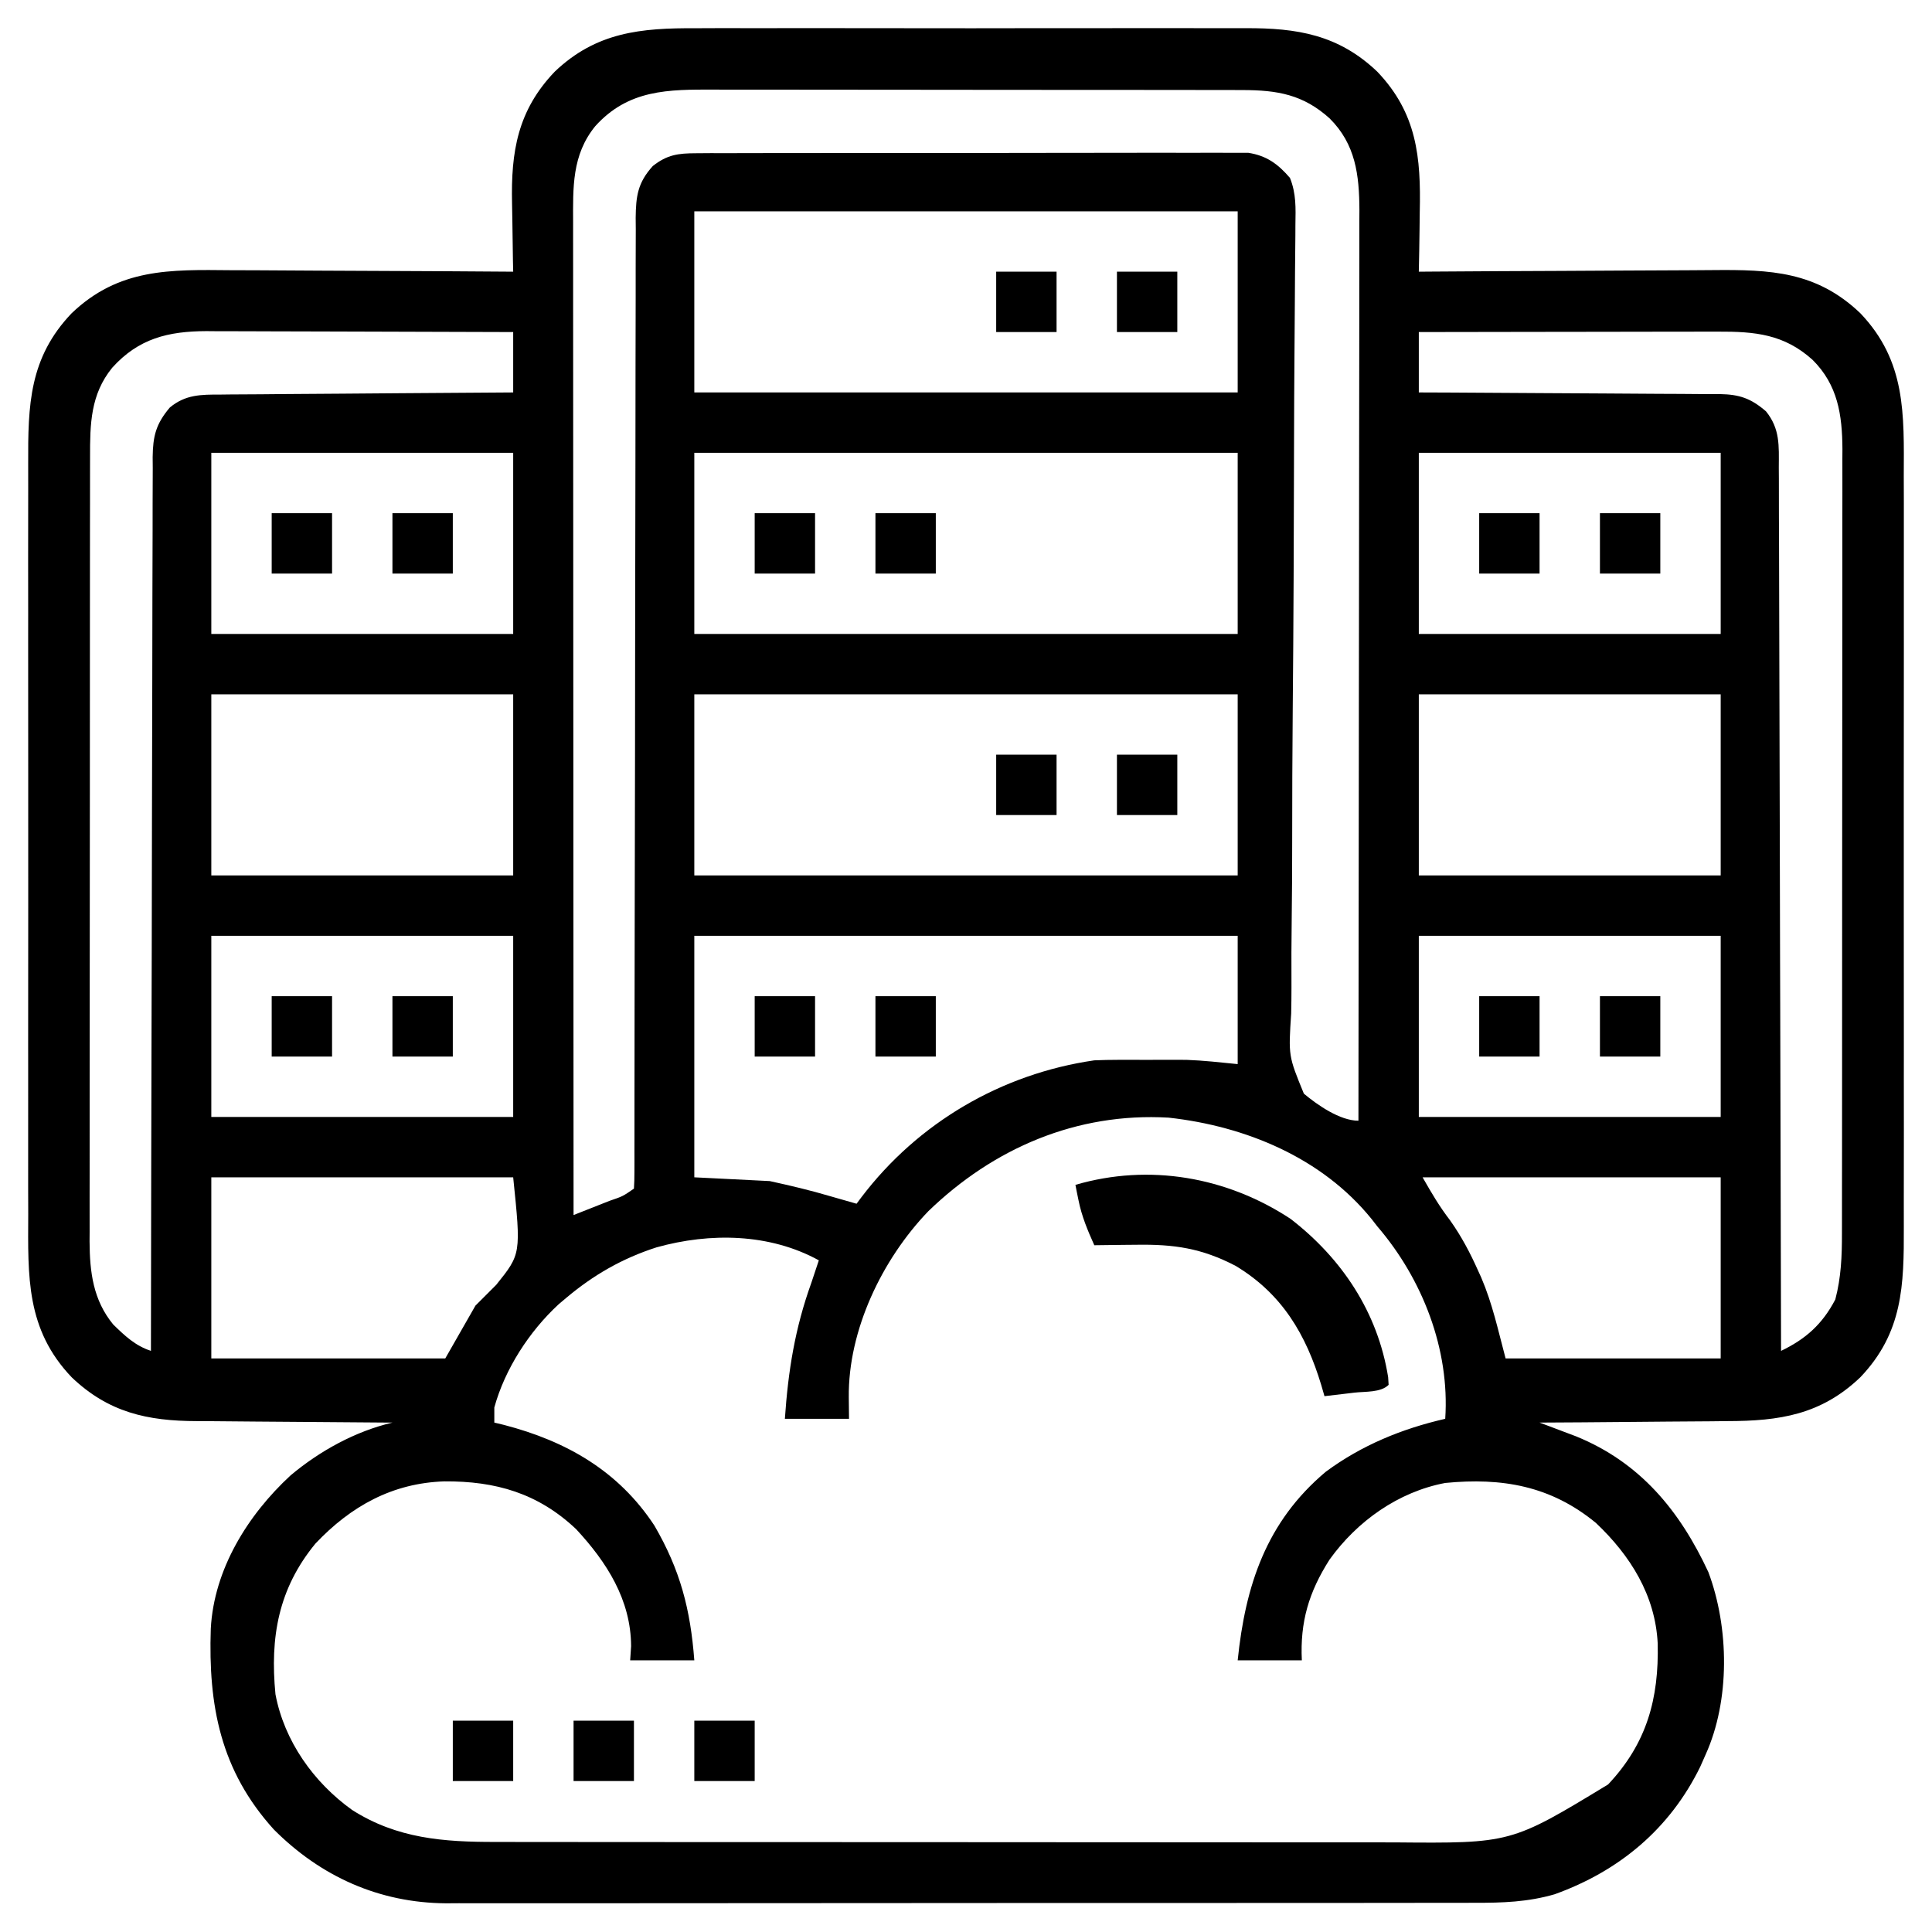 <?xml version="1.0" encoding="UTF-8"?>
<svg version="1.1" xmlns="http://www.w3.org/2000/svg" width="512" height="512">
<path d="M0 0 C1.737 -0.005 3.475 -0.013 5.212 -0.021 C9.902 -0.039 14.592 -0.032 19.282 -0.02 C24.207 -0.01 29.132 -0.019 34.057 -0.025 C42.325 -0.033 50.593 -0.023 58.861 -0.004 C68.399 0.018 77.937 0.011 87.475 -0.011 C95.687 -0.029 103.899 -0.032 112.11 -0.021 C117.005 -0.015 121.9 -0.014 126.794 -0.028 C131.398 -0.039 136 -0.031 140.604 -0.008 C142.286 -0.003 143.968 -0.004 145.65 -0.013 C159.348 -0.079 170.322 1.72 180.586 11.518 C191.08 22.51 192.168 34.194 191.836 48.705 C191.816 50.245 191.798 51.784 191.781 53.324 C191.738 57.056 191.669 60.787 191.586 64.518 C192.777 64.509 193.968 64.5 195.194 64.491 C206.449 64.409 217.703 64.35 228.958 64.31 C234.743 64.29 240.528 64.261 246.313 64.216 C251.902 64.172 257.491 64.148 263.081 64.138 C265.207 64.131 267.333 64.116 269.459 64.095 C284.75 63.945 296.958 64.417 308.586 75.518 C320.736 88.245 320.167 102.219 320.104 118.807 C320.109 121.175 320.116 123.543 320.125 125.911 C320.143 132.32 320.136 138.728 320.123 145.138 C320.116 149.145 320.117 153.153 320.121 157.161 C320.122 157.828 320.122 158.495 320.123 159.182 C320.124 160.537 320.126 161.893 320.127 163.248 C320.138 175.933 320.125 188.617 320.104 201.302 C320.086 212.168 320.089 223.033 320.107 233.898 C320.129 246.54 320.137 259.182 320.125 271.824 C320.124 273.174 320.122 274.524 320.121 275.874 C320.12 276.87 320.12 276.87 320.119 277.887 C320.116 282.549 320.122 287.211 320.131 291.873 C320.143 298.158 320.135 304.441 320.112 310.725 C320.106 313.027 320.108 315.328 320.117 317.63 C320.171 333.163 319.871 345.696 308.586 357.518 C298.213 367.42 287.226 369.119 273.293 369.127 C271.851 369.142 270.41 369.159 268.968 369.177 C265.212 369.22 261.456 369.241 257.699 369.256 C253.851 369.276 250.003 369.317 246.154 369.357 C238.632 369.432 231.109 369.483 223.586 369.518 C224.464 369.847 225.342 370.176 226.247 370.515 C227.407 370.954 228.567 371.393 229.762 371.846 C230.908 372.278 232.054 372.71 233.236 373.155 C250.24 380.069 260.753 392.863 268.324 409.146 C273.85 423.909 274.097 443.119 267.586 457.518 C267.112 458.589 266.637 459.66 266.148 460.764 C258.118 477.153 244.756 488.339 227.586 494.518 C220.522 496.571 213.743 496.803 206.423 496.778 C205.223 496.782 204.023 496.786 202.787 496.79 C199.479 496.798 196.17 496.798 192.862 496.794 C189.285 496.791 185.708 496.8 182.131 496.808 C175.132 496.82 168.133 496.822 161.134 496.82 C155.442 496.818 149.75 496.82 144.058 496.824 C142.841 496.825 142.841 496.825 141.599 496.826 C139.951 496.827 138.303 496.828 136.654 496.83 C121.208 496.84 105.762 496.838 90.316 496.832 C76.202 496.827 62.088 496.838 47.974 496.857 C33.464 496.877 18.954 496.885 4.445 496.881 C-3.695 496.879 -11.834 496.882 -19.973 496.896 C-26.902 496.908 -33.832 496.909 -40.762 496.897 C-44.293 496.891 -47.825 496.89 -51.356 496.902 C-55.194 496.915 -59.032 496.904 -62.87 496.892 C-63.973 496.899 -65.076 496.907 -66.212 496.914 C-83.922 496.792 -99.378 489.839 -111.824 477.373 C-126.003 461.74 -129.237 444.485 -128.553 424.148 C-127.721 408.415 -118.77 394.006 -107.414 383.518 C-99.714 377.045 -90.246 371.826 -80.414 369.518 C-81.204 369.514 -81.994 369.51 -82.808 369.507 C-90.295 369.468 -97.782 369.411 -105.269 369.334 C-109.117 369.294 -112.965 369.262 -116.813 369.247 C-120.535 369.231 -124.257 369.197 -127.979 369.149 C-129.39 369.135 -130.802 369.127 -132.213 369.126 C-145.398 369.11 -155.696 366.795 -165.414 357.518 C-177.564 344.79 -176.995 330.816 -176.932 314.229 C-176.937 311.861 -176.944 309.493 -176.953 307.125 C-176.971 300.716 -176.964 294.307 -176.951 287.898 C-176.944 283.89 -176.946 279.882 -176.949 275.874 C-176.95 275.207 -176.951 274.54 -176.951 273.853 C-176.952 272.498 -176.954 271.143 -176.955 269.787 C-176.966 257.102 -176.953 244.418 -176.932 231.733 C-176.914 220.867 -176.917 210.002 -176.936 199.137 C-176.957 186.495 -176.965 173.853 -176.953 161.211 C-176.952 159.861 -176.951 158.511 -176.949 157.161 C-176.949 156.497 -176.948 155.833 -176.947 155.148 C-176.944 150.486 -176.95 145.824 -176.959 141.162 C-176.971 134.878 -176.963 128.594 -176.94 122.31 C-176.934 120.008 -176.936 117.707 -176.945 115.406 C-176.999 99.872 -176.699 87.339 -165.414 75.518 C-152.918 63.588 -139.413 63.961 -123.121 64.127 C-120.962 64.134 -118.803 64.14 -116.644 64.144 C-110.994 64.159 -105.344 64.199 -99.693 64.243 C-93.915 64.284 -88.136 64.302 -82.357 64.322 C-71.043 64.365 -59.728 64.433 -48.414 64.518 C-48.445 63.104 -48.445 63.104 -48.478 61.663 C-48.546 58.116 -48.596 54.57 -48.634 51.023 C-48.654 49.497 -48.681 47.972 -48.716 46.447 C-49.023 32.697 -47.241 21.811 -37.414 11.518 C-26.395 0.998 -14.536 -0.077 0 0 Z M-26.664 25.955 C-32.889 33.594 -32.561 42.214 -32.534 51.641 C-32.535 52.765 -32.536 53.889 -32.537 55.047 C-32.539 58.815 -32.533 62.583 -32.528 66.351 C-32.527 69.051 -32.527 71.752 -32.528 74.452 C-32.529 80.267 -32.525 86.081 -32.52 91.896 C-32.512 100.302 -32.509 108.709 -32.508 117.116 C-32.506 130.756 -32.499 144.396 -32.49 158.036 C-32.48 171.284 -32.473 184.533 -32.469 197.782 C-32.469 198.599 -32.468 199.415 -32.468 200.257 C-32.467 204.355 -32.466 208.453 -32.464 212.551 C-32.454 246.54 -32.436 280.529 -32.414 314.518 C-29.934 313.542 -27.455 312.562 -24.977 311.58 C-24.27 311.302 -23.562 311.024 -22.834 310.738 C-19.367 309.555 -19.367 309.555 -16.414 307.518 C-16.316 306.105 -16.287 304.688 -16.287 303.273 C-16.284 302.351 -16.281 301.43 -16.277 300.481 C-16.279 299.456 -16.281 298.432 -16.283 297.377 C-16.281 296.299 -16.279 295.22 -16.276 294.108 C-16.27 290.463 -16.271 286.818 -16.272 283.173 C-16.269 280.572 -16.266 277.971 -16.262 275.369 C-16.254 269.752 -16.249 264.135 -16.245 258.518 C-16.24 249.641 -16.223 240.763 -16.204 231.885 C-16.198 228.85 -16.191 225.815 -16.185 222.779 C-16.183 221.641 -16.183 221.641 -16.18 220.48 C-16.162 211.837 -16.146 203.194 -16.131 194.552 C-16.13 193.761 -16.128 192.971 -16.127 192.156 C-16.105 179.354 -16.094 166.551 -16.087 153.748 C-16.079 140.61 -16.055 127.473 -16.019 114.335 C-15.997 106.229 -15.987 98.122 -15.993 90.015 C-15.997 83.802 -15.98 77.588 -15.955 71.374 C-15.948 68.824 -15.948 66.274 -15.955 63.724 C-15.964 60.246 -15.948 56.77 -15.926 53.293 C-15.935 52.28 -15.943 51.267 -15.952 50.223 C-15.886 44.511 -15.418 40.931 -11.414 36.518 C-7.606 33.512 -4.721 33.14 0.069 33.13 C1.38 33.12 2.691 33.11 4.041 33.1 C5.487 33.104 6.933 33.109 8.379 33.114 C9.907 33.108 11.435 33.101 12.962 33.093 C17.107 33.075 21.252 33.076 25.396 33.082 C28.858 33.085 32.32 33.079 35.781 33.073 C43.949 33.059 52.116 33.06 60.284 33.072 C68.706 33.083 77.128 33.069 85.551 33.042 C92.786 33.02 100.021 33.013 107.256 33.019 C111.575 33.023 115.894 33.02 120.214 33.003 C124.276 32.987 128.338 32.991 132.4 33.01 C133.889 33.014 135.378 33.011 136.867 33 C138.903 32.987 140.94 33.001 142.976 33.016 C144.114 33.017 145.252 33.017 146.425 33.017 C151.289 33.787 154.259 35.98 157.442 39.669 C159.114 43.832 158.958 47.649 158.884 52.094 C158.88 53.063 158.876 54.033 158.872 55.032 C158.855 58.285 158.818 61.537 158.78 64.79 C158.765 67.121 158.751 69.452 158.738 71.783 C158.709 76.805 158.672 81.826 158.63 86.848 C158.566 94.79 158.537 102.732 158.517 110.674 C158.513 112.028 158.51 113.382 158.506 114.735 C158.5 116.787 158.495 118.839 158.49 120.89 C158.469 128.622 158.445 136.353 158.416 144.085 C158.413 144.792 158.41 145.498 158.408 146.226 C158.363 157.672 158.275 169.118 158.173 180.564 C158.069 192.324 158.023 204.084 158.028 215.844 C158.027 222.445 157.999 229.042 157.906 235.642 C157.819 241.852 157.802 248.058 157.838 254.268 C157.839 256.544 157.814 258.821 157.761 261.097 C157.027 272.356 157.027 272.356 161.125 282.349 C164.748 285.37 170.682 289.518 175.586 289.518 C175.632 257.95 175.667 226.382 175.688 194.814 C175.691 191.085 175.693 187.356 175.696 183.628 C175.696 182.885 175.697 182.143 175.697 181.378 C175.706 169.366 175.722 157.354 175.74 145.342 C175.759 133.013 175.77 120.683 175.774 108.354 C175.777 100.748 175.786 93.143 175.802 85.538 C175.814 79.702 175.815 73.866 175.812 68.03 C175.813 65.639 175.817 63.248 175.824 60.857 C175.834 57.589 175.832 54.321 175.826 51.053 C175.832 50.11 175.838 49.168 175.844 48.196 C175.802 38.877 174.841 30.735 167.945 23.889 C160.956 17.583 154.154 16.397 144.851 16.384 C144.199 16.382 143.546 16.379 142.875 16.377 C140.703 16.371 138.532 16.371 136.36 16.372 C134.797 16.369 133.235 16.366 131.672 16.362 C127.437 16.353 123.201 16.351 118.965 16.35 C116.316 16.35 113.667 16.347 111.018 16.345 C101.768 16.336 92.518 16.331 83.268 16.332 C74.659 16.333 66.05 16.322 57.441 16.307 C50.039 16.293 42.636 16.288 35.234 16.289 C30.818 16.289 26.402 16.286 21.985 16.276 C17.83 16.266 13.674 16.266 9.518 16.273 C7.998 16.274 6.478 16.272 4.958 16.266 C-7.36 16.22 -17.869 16.207 -26.664 25.955 Z M-0.414 48.518 C-0.414 64.358 -0.414 80.198 -0.414 96.518 C47.106 96.518 94.626 96.518 143.586 96.518 C143.586 80.678 143.586 64.838 143.586 48.518 C96.066 48.518 48.546 48.518 -0.414 48.518 Z M-154.664 89.955 C-160.445 97.049 -160.564 104.889 -160.548 113.682 C-160.55 114.596 -160.552 115.509 -160.555 116.451 C-160.561 119.507 -160.56 122.562 -160.559 125.618 C-160.562 127.812 -160.566 130.005 -160.57 132.198 C-160.578 138.152 -160.581 144.107 -160.581 150.062 C-160.582 153.783 -160.584 157.504 -160.587 161.225 C-160.596 173.54 -160.6 185.854 -160.599 198.169 C-160.599 198.832 -160.599 199.496 -160.599 200.179 C-160.599 200.843 -160.599 201.507 -160.599 202.192 C-160.599 212.952 -160.608 223.712 -160.623 234.472 C-160.637 245.532 -160.644 256.592 -160.643 267.651 C-160.643 273.856 -160.645 280.061 -160.656 286.266 C-160.666 292.102 -160.666 297.939 -160.659 303.775 C-160.658 305.915 -160.66 308.054 -160.666 310.193 C-160.674 313.12 -160.669 316.046 -160.661 318.972 C-160.669 320.234 -160.669 320.234 -160.677 321.521 C-160.63 329.667 -159.725 337.058 -154.414 343.518 C-151.273 346.573 -148.609 349.119 -144.414 350.518 C-144.412 348.64 -144.412 348.64 -144.41 346.724 C-144.374 317.006 -144.318 287.289 -144.236 257.571 C-144.226 253.914 -144.216 250.257 -144.207 246.599 C-144.205 245.871 -144.203 245.143 -144.201 244.393 C-144.17 232.602 -144.153 220.811 -144.141 209.02 C-144.128 196.922 -144.101 184.824 -144.059 172.726 C-144.034 165.261 -144.021 157.795 -144.023 150.33 C-144.023 144.606 -144.002 138.882 -143.973 133.158 C-143.964 130.81 -143.963 128.461 -143.968 126.112 C-143.975 122.909 -143.957 119.706 -143.933 116.502 C-143.941 115.57 -143.949 114.638 -143.957 113.678 C-143.883 108.128 -143.132 104.915 -139.414 100.518 C-135.263 97.064 -131.139 97.076 -125.952 97.085 C-125.112 97.075 -124.273 97.065 -123.408 97.054 C-120.643 97.024 -117.878 97.015 -115.113 97.006 C-113.192 96.989 -111.271 96.971 -109.35 96.951 C-104.302 96.904 -99.253 96.874 -94.204 96.848 C-89.05 96.818 -83.895 96.772 -78.74 96.727 C-68.632 96.641 -58.523 96.575 -48.414 96.518 C-48.414 91.238 -48.414 85.958 -48.414 80.518 C-59.732 80.472 -71.051 80.436 -82.369 80.414 C-87.625 80.404 -92.881 80.389 -98.137 80.367 C-103.214 80.345 -108.291 80.333 -113.368 80.328 C-115.301 80.324 -117.233 80.317 -119.165 80.306 C-121.882 80.292 -124.598 80.29 -127.314 80.291 C-128.5 80.28 -128.5 80.28 -129.71 80.269 C-139.837 80.306 -147.675 82.208 -154.664 89.955 Z M191.586 80.518 C191.586 85.798 191.586 91.078 191.586 96.518 C194.16 96.527 196.733 96.536 199.385 96.546 C207.895 96.58 216.405 96.635 224.914 96.701 C230.073 96.741 235.231 96.773 240.39 96.789 C245.37 96.804 250.349 96.838 255.329 96.886 C257.228 96.901 259.126 96.909 261.025 96.909 C263.687 96.912 266.348 96.939 269.01 96.972 C269.793 96.967 270.575 96.962 271.382 96.956 C276.535 97.054 279.548 98.048 283.586 101.518 C287.348 106.163 287.014 110.679 286.985 116.382 C286.991 117.383 286.998 118.383 287.005 119.414 C287.023 122.771 287.021 126.127 287.018 129.484 C287.027 131.888 287.038 134.293 287.049 136.698 C287.071 141.876 287.084 147.055 287.088 152.234 C287.095 159.722 287.118 167.209 287.145 174.697 C287.188 186.846 287.218 198.994 287.24 211.143 C287.261 222.943 287.288 234.744 287.323 246.544 C287.326 247.272 287.328 247.999 287.33 248.749 C287.341 252.399 287.352 256.048 287.364 259.698 C287.457 289.971 287.528 320.244 287.586 350.518 C294.172 347.345 298.537 343.429 301.961 336.893 C303.509 331.01 303.731 325.391 303.72 319.353 C303.723 317.982 303.723 317.982 303.727 316.585 C303.733 313.529 303.732 310.473 303.731 307.417 C303.734 305.224 303.738 303.03 303.741 300.837 C303.75 294.883 303.753 288.928 303.753 282.973 C303.754 279.252 303.756 275.531 303.759 271.81 C303.767 259.495 303.772 247.181 303.771 234.866 C303.771 233.871 303.771 233.871 303.771 232.856 C303.771 231.86 303.771 231.86 303.771 230.844 C303.771 220.083 303.78 209.323 303.794 198.563 C303.809 187.503 303.815 176.443 303.815 165.384 C303.815 159.179 303.817 152.974 303.828 146.77 C303.838 140.933 303.838 135.096 303.83 129.26 C303.829 127.12 303.832 124.981 303.838 122.842 C303.846 119.916 303.841 116.99 303.833 114.063 C303.838 113.222 303.843 112.381 303.849 111.514 C303.796 102.455 302.623 94.519 295.945 87.889 C288.382 81.065 280.681 80.36 270.827 80.404 C269.967 80.404 269.108 80.404 268.223 80.404 C265.399 80.404 262.574 80.412 259.75 80.42 C257.786 80.422 255.821 80.423 253.857 80.424 C248.698 80.428 243.539 80.438 238.38 80.449 C233.112 80.459 227.843 80.464 222.574 80.469 C212.245 80.479 201.915 80.497 191.586 80.518 Z M-128.414 112.518 C-128.414 128.358 -128.414 144.198 -128.414 160.518 C-102.014 160.518 -75.614 160.518 -48.414 160.518 C-48.414 144.678 -48.414 128.838 -48.414 112.518 C-74.814 112.518 -101.214 112.518 -128.414 112.518 Z M-0.414 112.518 C-0.414 128.358 -0.414 144.198 -0.414 160.518 C47.106 160.518 94.626 160.518 143.586 160.518 C143.586 144.678 143.586 128.838 143.586 112.518 C96.066 112.518 48.546 112.518 -0.414 112.518 Z M191.586 112.518 C191.586 128.358 191.586 144.198 191.586 160.518 C217.986 160.518 244.386 160.518 271.586 160.518 C271.586 144.678 271.586 128.838 271.586 112.518 C245.186 112.518 218.786 112.518 191.586 112.518 Z M-128.414 176.518 C-128.414 192.358 -128.414 208.198 -128.414 224.518 C-102.014 224.518 -75.614 224.518 -48.414 224.518 C-48.414 208.678 -48.414 192.838 -48.414 176.518 C-74.814 176.518 -101.214 176.518 -128.414 176.518 Z M-0.414 176.518 C-0.414 192.358 -0.414 208.198 -0.414 224.518 C47.106 224.518 94.626 224.518 143.586 224.518 C143.586 208.678 143.586 192.838 143.586 176.518 C96.066 176.518 48.546 176.518 -0.414 176.518 Z M191.586 176.518 C191.586 192.358 191.586 208.198 191.586 224.518 C217.986 224.518 244.386 224.518 271.586 224.518 C271.586 208.678 271.586 192.838 271.586 176.518 C245.186 176.518 218.786 176.518 191.586 176.518 Z M-128.414 240.518 C-128.414 256.358 -128.414 272.198 -128.414 288.518 C-102.014 288.518 -75.614 288.518 -48.414 288.518 C-48.414 272.678 -48.414 256.838 -48.414 240.518 C-74.814 240.518 -101.214 240.518 -128.414 240.518 Z M-0.414 240.518 C-0.414 261.638 -0.414 282.758 -0.414 304.518 C6.186 304.848 12.786 305.178 19.586 305.518 C25.059 306.721 30.251 307.931 35.586 309.518 C36.902 309.895 38.218 310.272 39.535 310.646 C41.045 311.078 41.045 311.078 42.586 311.518 C43.01 310.949 43.434 310.381 43.871 309.795 C58.875 290.043 80.96 277.092 105.586 273.518 C107.704 273.429 109.825 273.387 111.945 273.385 C113.144 273.383 114.343 273.382 115.578 273.381 C116.818 273.385 118.058 273.389 119.336 273.393 C121.173 273.387 121.173 273.387 123.047 273.381 C124.853 273.383 124.853 273.383 126.695 273.385 C127.778 273.386 128.86 273.387 129.976 273.388 C134.525 273.551 139.056 274.065 143.586 274.518 C143.586 263.298 143.586 252.078 143.586 240.518 C96.066 240.518 48.546 240.518 -0.414 240.518 Z M191.586 240.518 C191.586 256.358 191.586 272.198 191.586 288.518 C217.986 288.518 244.386 288.518 271.586 288.518 C271.586 272.678 271.586 256.838 271.586 240.518 C245.186 240.518 218.786 240.518 191.586 240.518 Z M61.586 313.518 C49.351 326.251 40.328 345.027 40.523 362.83 C40.554 365.645 40.554 365.645 40.586 368.518 C34.976 368.518 29.366 368.518 23.586 368.518 C24.459 355.794 26.255 344.538 30.586 332.518 C31.257 330.519 31.925 328.519 32.586 326.518 C19.537 319.341 3.735 319.129 -10.418 323.077 C-19.442 325.975 -27.158 330.393 -34.414 336.518 C-35.057 337.06 -35.701 337.603 -36.363 338.162 C-44.136 345.341 -50.596 355.284 -53.414 365.518 C-53.414 366.838 -53.414 368.158 -53.414 369.518 C-52.554 369.725 -51.694 369.933 -50.809 370.146 C-34.351 374.436 -20.547 382.285 -11.012 396.779 C-4.121 408.59 -1.436 419.059 -0.414 432.518 C-6.024 432.518 -11.634 432.518 -17.414 432.518 C-17.332 431.28 -17.249 430.043 -17.164 428.768 C-17.222 416.477 -23.616 406.51 -31.727 397.768 C-41.811 388.223 -53.109 384.996 -66.66 385.098 C-80.414 385.544 -91.433 391.661 -100.82 401.58 C-110.663 413.546 -112.879 426.444 -111.414 441.518 C-109.074 453.916 -101.307 464.865 -91.102 472.174 C-79.198 479.762 -66.887 480.672 -53.093 480.651 C-51.429 480.655 -51.429 480.655 -49.732 480.658 C-46.031 480.664 -42.331 480.664 -38.63 480.663 C-35.97 480.666 -33.31 480.669 -30.65 480.673 C-24.184 480.681 -17.718 480.684 -11.251 480.685 C-5.992 480.685 -0.732 480.687 4.527 480.69 C19.46 480.699 34.393 480.704 49.325 480.703 C50.531 480.703 50.531 480.703 51.762 480.703 C52.567 480.703 53.372 480.703 54.201 480.703 C67.241 480.702 80.281 480.712 93.321 480.726 C106.731 480.74 120.142 480.747 133.552 480.746 C141.072 480.746 148.593 480.749 156.113 480.76 C162.517 480.769 168.921 480.771 175.324 480.764 C178.587 480.761 181.849 480.762 185.111 480.769 C216.027 481.045 216.027 481.045 241.75 465.416 C252.025 454.525 255.23 442.668 254.895 428.037 C254.253 415.277 247.653 404.752 238.523 396.111 C226.558 386.269 213.66 384.052 198.586 385.518 C186.187 387.858 175.239 395.625 167.93 405.83 C162.443 414.437 160.093 422.337 160.586 432.518 C154.976 432.518 149.366 432.518 143.586 432.518 C145.616 412.727 151.136 395.815 166.93 382.549 C176.414 375.528 187.132 371.134 198.586 368.518 C199.82 350.116 192.564 331.465 180.586 317.518 C179.842 316.56 179.842 316.56 179.082 315.584 C165.903 299.293 145.64 290.954 125.273 288.705 C100.906 287.294 78.875 296.794 61.586 313.518 Z M-128.414 304.518 C-128.414 320.358 -128.414 336.198 -128.414 352.518 C-107.954 352.518 -87.494 352.518 -66.414 352.518 C-63.774 347.898 -61.134 343.278 -58.414 338.518 C-55.692 335.795 -55.692 335.795 -52.914 333.018 C-46.327 324.82 -46.327 324.82 -48.414 304.518 C-74.814 304.518 -101.214 304.518 -128.414 304.518 Z M192.586 304.518 C195.024 308.785 197.008 312.196 199.898 315.955 C202.887 320.187 205.172 324.491 207.273 329.205 C207.546 329.803 207.82 330.401 208.101 331.017 C211.121 338.06 212.559 344.918 214.586 352.518 C233.396 352.518 252.206 352.518 271.586 352.518 C271.586 336.678 271.586 320.838 271.586 304.518 C245.516 304.518 219.446 304.518 192.586 304.518 Z " fill="#000000" transform="translate(184.414,7.482)"/>
<path d="M0 0 C13.649 10.533 23.116 24.774 25.871 41.953 C25.935 42.966 25.935 42.966 26 44 C23.919 46.081 19.814 45.731 16.938 46.062 C16.179 46.153 15.42 46.244 14.639 46.338 C12.76 46.562 10.88 46.782 9 47 C8.72 46.033 8.441 45.066 8.152 44.07 C4.103 30.674 -2.203 19.896 -14.551 12.465 C-23.569 7.771 -30.861 6.712 -40.938 6.875 C-42.536 6.889 -42.536 6.889 -44.166 6.902 C-46.778 6.926 -49.389 6.959 -52 7 C-53.775 3.028 -55.331 -0.655 -56.188 -4.938 C-56.346 -5.71 -56.505 -6.482 -56.668 -7.277 C-56.778 -7.846 -56.887 -8.414 -57 -9 C-37.447 -14.724 -16.9 -11.118 0 0 Z " fill="#000000" transform="translate(342,323)"/>
<path d="M0 0 C5.28 0 10.56 0 16 0 C16 5.28 16 10.56 16 16 C10.72 16 5.44 16 0 16 C0 10.72 0 5.44 0 0 Z " fill="#000000" transform="translate(184,456)"/>
<path d="M0 0 C5.28 0 10.56 0 16 0 C16 5.28 16 10.56 16 16 C10.72 16 5.44 16 0 16 C0 10.72 0 5.44 0 0 Z " fill="#000000" transform="translate(152,456)"/>
<path d="M0 0 C5.28 0 10.56 0 16 0 C16 5.28 16 10.56 16 16 C10.72 16 5.44 16 0 16 C0 10.72 0 5.44 0 0 Z " fill="#000000" transform="translate(120,456)"/>
<path d="M0 0 C5.28 0 10.56 0 16 0 C16 5.28 16 10.56 16 16 C10.72 16 5.44 16 0 16 C0 10.72 0 5.44 0 0 Z " fill="#000000" transform="translate(424,264)"/>
<path d="M0 0 C5.28 0 10.56 0 16 0 C16 5.28 16 10.56 16 16 C10.72 16 5.44 16 0 16 C0 10.72 0 5.44 0 0 Z " fill="#000000" transform="translate(392,264)"/>
<path d="M0 0 C5.28 0 10.56 0 16 0 C16 5.28 16 10.56 16 16 C10.72 16 5.44 16 0 16 C0 10.72 0 5.44 0 0 Z " fill="#000000" transform="translate(232,264)"/>
<path d="M0 0 C5.28 0 10.56 0 16 0 C16 5.28 16 10.56 16 16 C10.72 16 5.44 16 0 16 C0 10.72 0 5.44 0 0 Z " fill="#000000" transform="translate(200,264)"/>
<path d="M0 0 C5.28 0 10.56 0 16 0 C16 5.28 16 10.56 16 16 C10.72 16 5.44 16 0 16 C0 10.72 0 5.44 0 0 Z " fill="#000000" transform="translate(104,264)"/>
<path d="M0 0 C5.28 0 10.56 0 16 0 C16 5.28 16 10.56 16 16 C10.72 16 5.44 16 0 16 C0 10.72 0 5.44 0 0 Z " fill="#000000" transform="translate(72,264)"/>
<path d="M0 0 C5.28 0 10.56 0 16 0 C16 5.28 16 10.56 16 16 C10.72 16 5.44 16 0 16 C0 10.72 0 5.44 0 0 Z " fill="#000000" transform="translate(296,200)"/>
<path d="M0 0 C5.28 0 10.56 0 16 0 C16 5.28 16 10.56 16 16 C10.72 16 5.44 16 0 16 C0 10.72 0 5.44 0 0 Z " fill="#000000" transform="translate(264,200)"/>
<path d="M0 0 C5.28 0 10.56 0 16 0 C16 5.28 16 10.56 16 16 C10.72 16 5.44 16 0 16 C0 10.72 0 5.44 0 0 Z " fill="#000000" transform="translate(424,136)"/>
<path d="M0 0 C5.28 0 10.56 0 16 0 C16 5.28 16 10.56 16 16 C10.72 16 5.44 16 0 16 C0 10.72 0 5.44 0 0 Z " fill="#000000" transform="translate(392,136)"/>
<path d="M0 0 C5.28 0 10.56 0 16 0 C16 5.28 16 10.56 16 16 C10.72 16 5.44 16 0 16 C0 10.72 0 5.44 0 0 Z " fill="#000000" transform="translate(232,136)"/>
<path d="M0 0 C5.28 0 10.56 0 16 0 C16 5.28 16 10.56 16 16 C10.72 16 5.44 16 0 16 C0 10.72 0 5.44 0 0 Z " fill="#000000" transform="translate(200,136)"/>
<path d="M0 0 C5.28 0 10.56 0 16 0 C16 5.28 16 10.56 16 16 C10.72 16 5.44 16 0 16 C0 10.72 0 5.44 0 0 Z " fill="#000000" transform="translate(104,136)"/>
<path d="M0 0 C5.28 0 10.56 0 16 0 C16 5.28 16 10.56 16 16 C10.72 16 5.44 16 0 16 C0 10.72 0 5.44 0 0 Z " fill="#000000" transform="translate(72,136)"/>
<path d="M0 0 C5.28 0 10.56 0 16 0 C16 5.28 16 10.56 16 16 C10.72 16 5.44 16 0 16 C0 10.72 0 5.44 0 0 Z " fill="#000000" transform="translate(296,72)"/>
<path d="M0 0 C5.28 0 10.56 0 16 0 C16 5.28 16 10.56 16 16 C10.72 16 5.44 16 0 16 C0 10.72 0 5.44 0 0 Z " fill="#000000" transform="translate(264,72)"/>
</svg>

